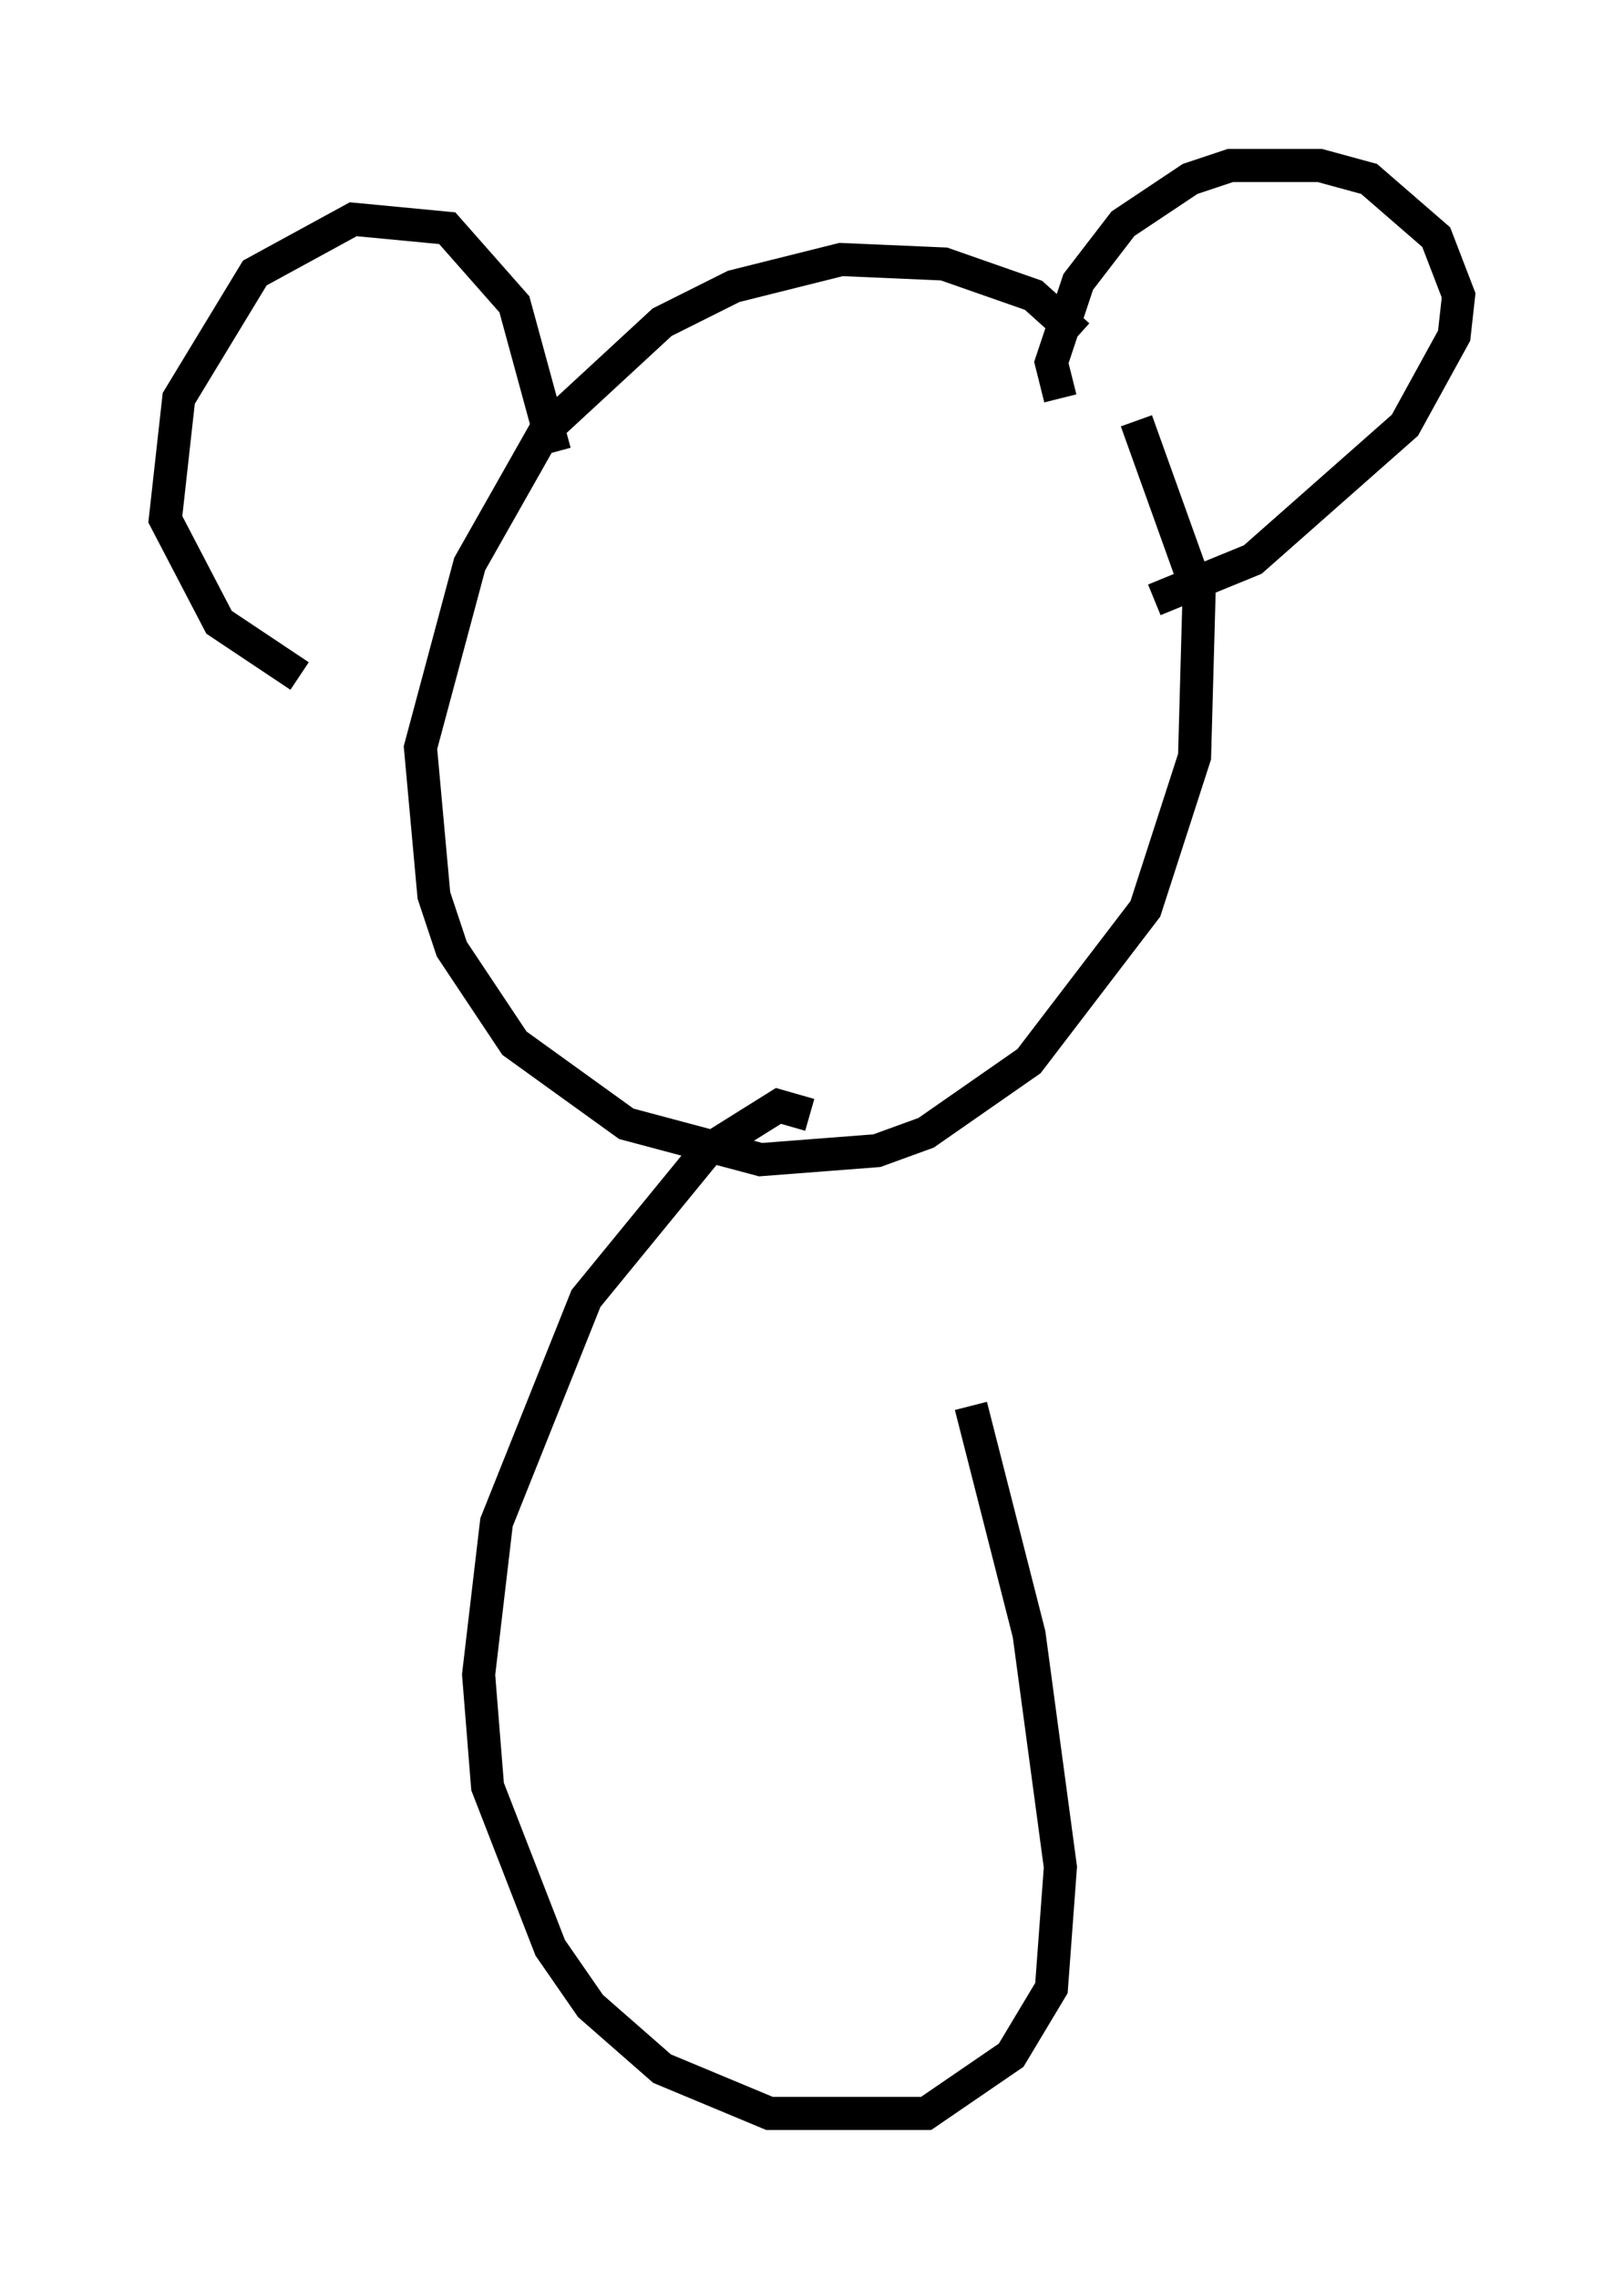 <?xml version="1.0" encoding="utf-8" ?>
<svg baseProfile="full" height="68.863" version="1.1" width="49.106" xmlns="http://www.w3.org/2000/svg" xmlns:ev="http://www.w3.org/2001/xml-events" xmlns:xlink="http://www.w3.org/1999/xlink"><defs /><rect fill="white" height="68.863" width="49.106" x="0" y="0" /><path d="M33.687, 11.901 m-1.083, -1.759 l-1.353, -1.218 -2.706, -0.947 l-3.112, -0.135 -3.248, 0.812 l-2.165, 1.083 -3.518, 3.248 l-2.3, 4.059 -1.488, 5.548 l0.406, 4.465 0.541, 1.624 l1.894, 2.842 3.383, 2.436 l4.059, 1.083 3.518, -0.271 l1.488, -0.541 3.112, -2.165 l3.518, -4.601 1.488, -4.601 l0.135, -4.871 -1.894, -5.277 m-2.3, -0.677 l-0.271, -1.083 0.812, -2.436 l1.353, -1.759 2.03, -1.353 l1.218, -0.406 2.706, 0.0 l1.488, 0.406 2.03, 1.759 l0.677, 1.759 -0.135, 1.218 l-1.488, 2.706 -4.601, 4.059 l-2.977, 1.218 m-18.132, -4.465 l-1.218, -4.465 -2.03, -2.3 l-2.842, -0.271 -2.977, 1.624 l-2.3, 3.789 -0.406, 3.654 l1.624, 3.112 2.436, 1.624 m15.426, 13.261 l-0.947, -0.271 -2.165, 1.353 l-3.654, 4.465 -2.706, 6.766 l-0.541, 4.601 0.271, 3.383 l1.894, 4.871 1.218, 1.759 l2.165, 1.894 3.248, 1.353 l4.736, 0.0 2.571, -1.759 l1.218, -2.03 0.271, -3.654 l-0.947, -7.036 -1.759, -6.901 " fill="none" stroke="black" stroke-width="1" /></svg>